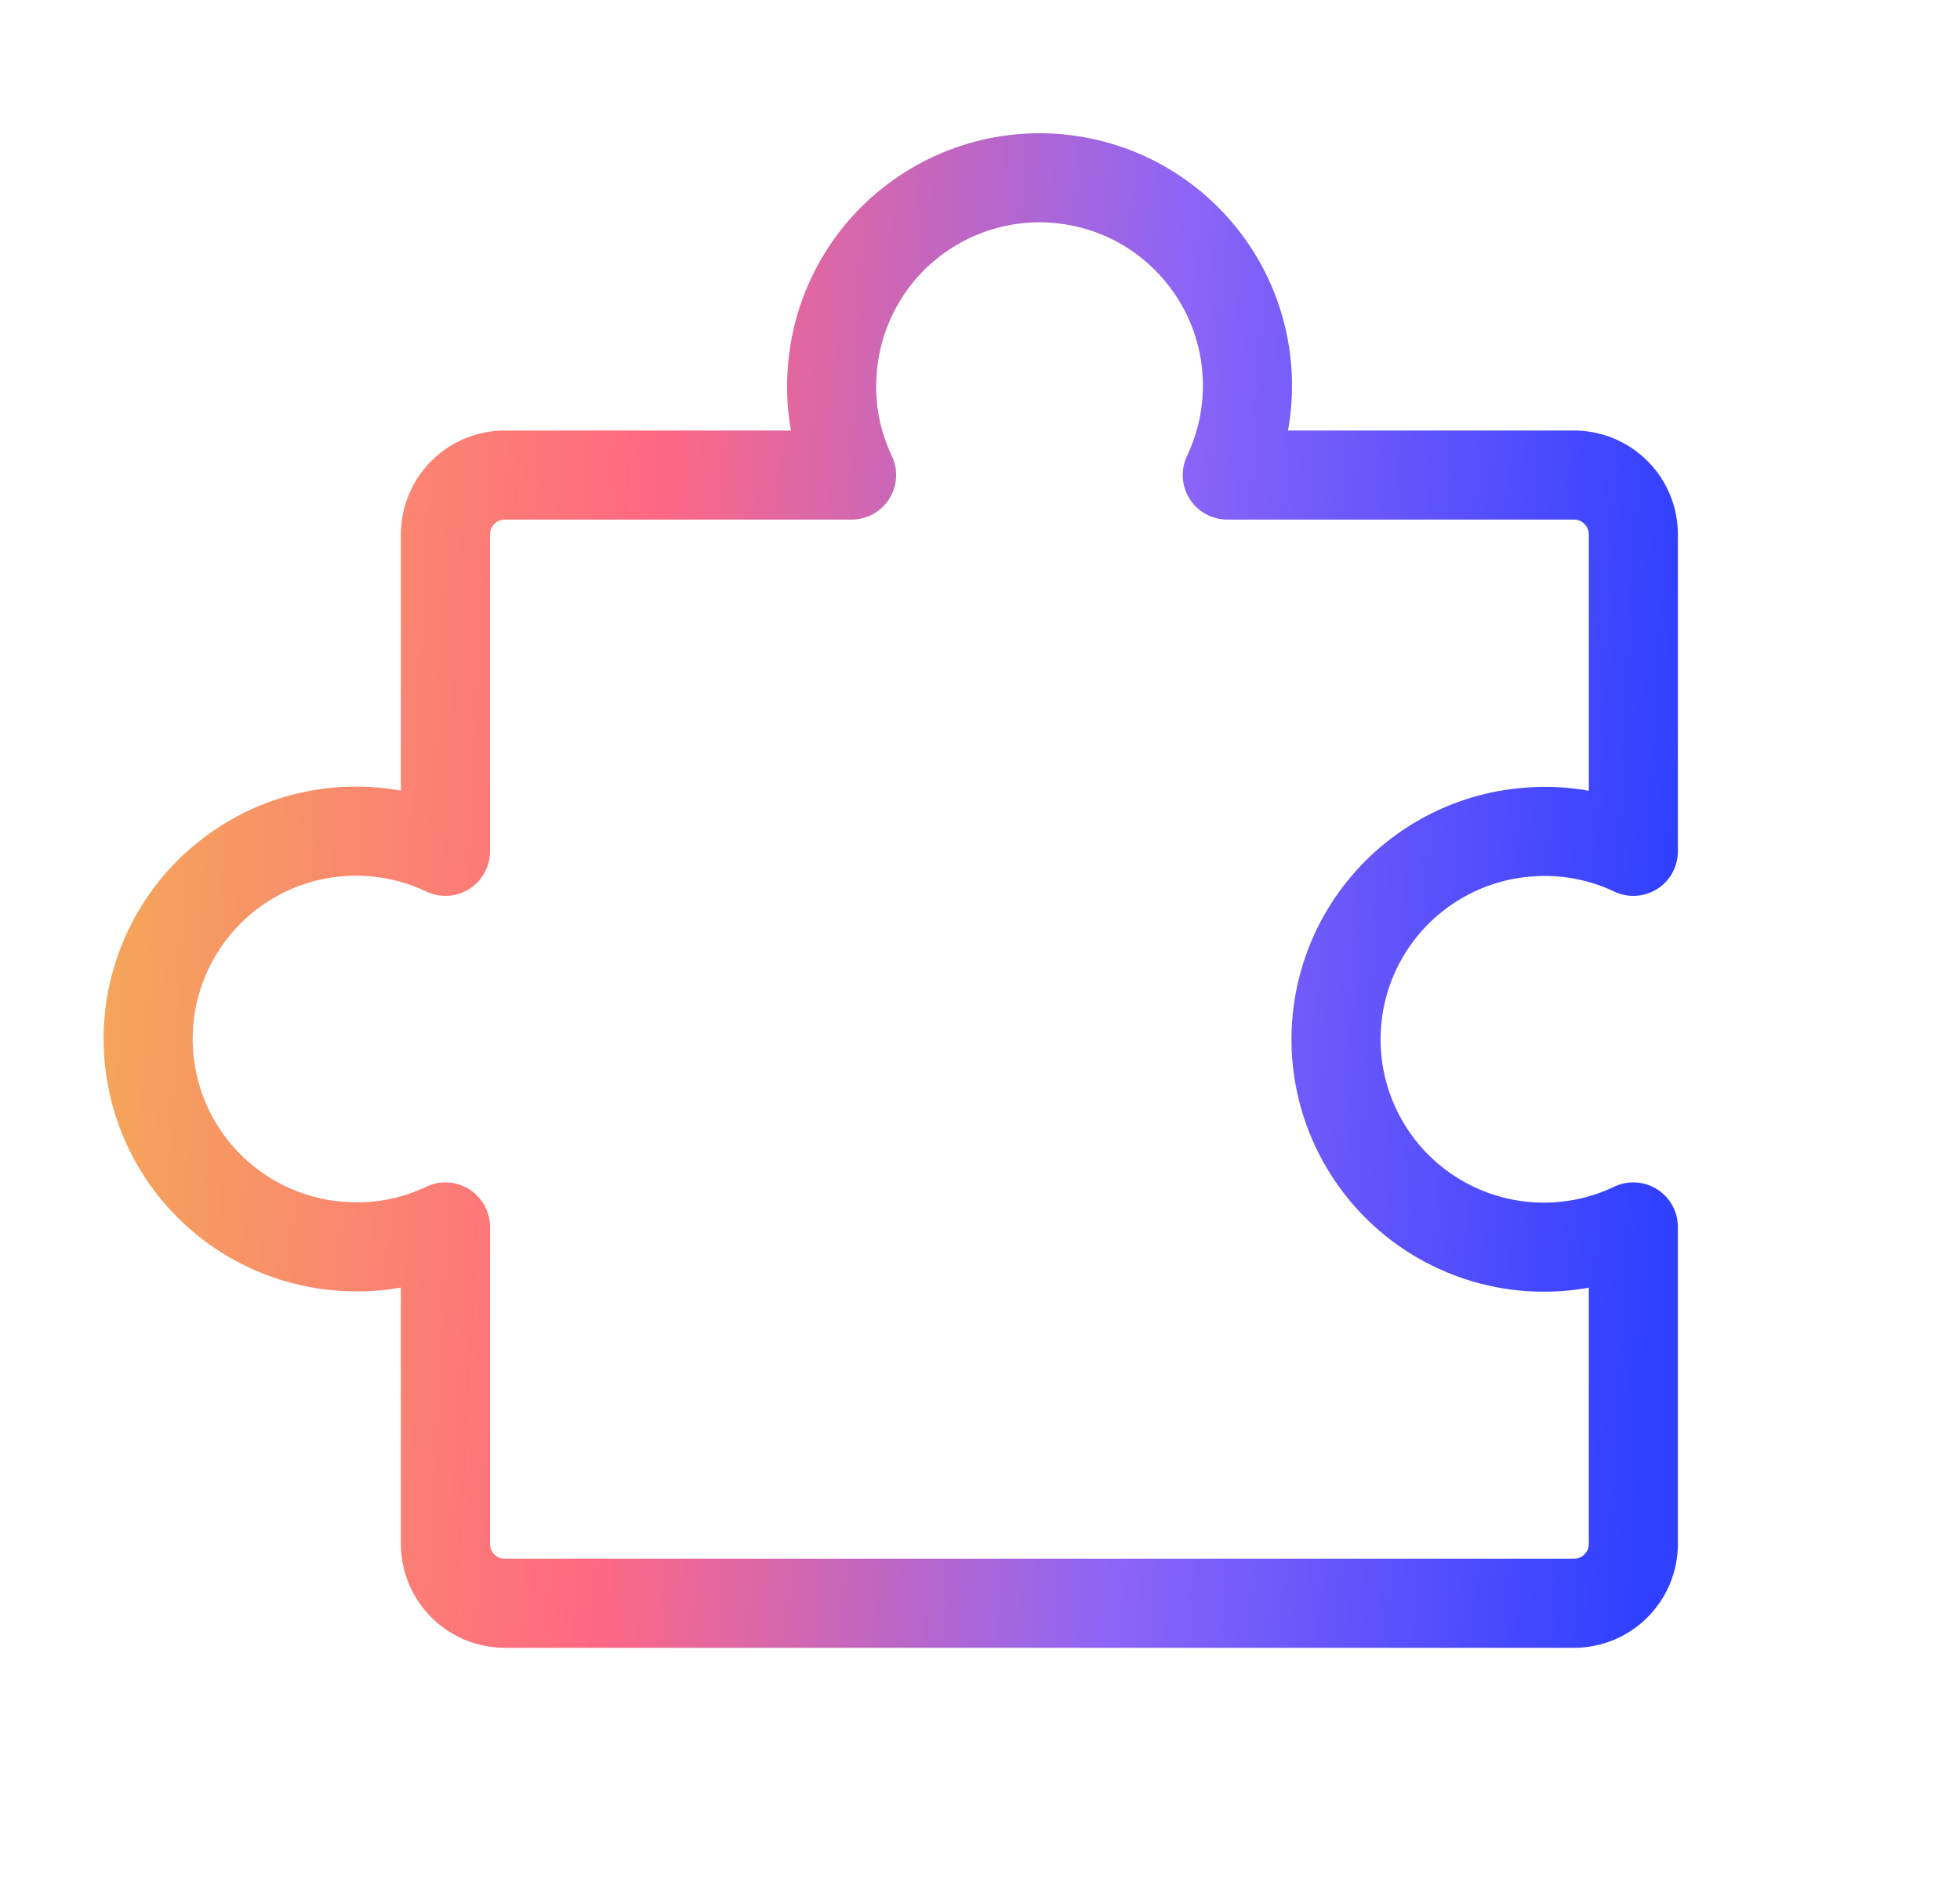 <svg width="33" height="32" viewBox="0 0 33 32" fill="none" xmlns="http://www.w3.org/2000/svg">
<path d="M8.5 27C8.235 27 7.981 26.895 7.793 26.707C7.606 26.52 7.5 26.265 7.5 26V20.662C6.952 20.924 6.344 21.036 5.738 20.987C5.225 20.95 4.726 20.799 4.278 20.547C3.83 20.295 3.442 19.947 3.144 19.528C2.845 19.109 2.643 18.63 2.551 18.124C2.459 17.617 2.479 17.097 2.611 16.6C2.743 16.103 2.982 15.641 3.313 15.247C3.644 14.853 4.057 14.537 4.524 14.32C4.991 14.104 5.5 13.994 6.014 13.997C6.528 14 7.036 14.116 7.5 14.337V9C7.5 8.735 7.606 8.48 7.793 8.293C7.981 8.105 8.235 8 8.5 8H14.338C14.076 7.451 13.964 6.843 14.013 6.237C14.05 5.724 14.201 5.226 14.453 4.778C14.705 4.329 15.053 3.942 15.472 3.644C15.891 3.345 16.37 3.143 16.877 3.05C17.383 2.958 17.903 2.979 18.4 3.111C18.897 3.242 19.359 3.482 19.753 3.813C20.147 4.144 20.463 4.557 20.68 5.024C20.896 5.491 21.006 5.999 21.003 6.514C21 7.028 20.884 7.536 20.663 8H26.5C26.765 8 27.02 8.105 27.207 8.293C27.395 8.48 27.5 8.735 27.5 9V14.337C26.952 14.076 26.343 13.964 25.738 14.012C25.225 14.05 24.726 14.2 24.278 14.453C23.83 14.705 23.442 15.053 23.144 15.472C22.845 15.891 22.643 16.37 22.551 16.876C22.459 17.382 22.479 17.902 22.611 18.4C22.743 18.897 22.983 19.359 23.313 19.753C23.644 20.147 24.057 20.463 24.524 20.679C24.991 20.895 25.5 21.006 26.014 21.003C26.528 21 27.036 20.884 27.5 20.662V26C27.5 26.265 27.395 26.52 27.207 26.707C27.02 26.895 26.765 27 26.5 27H8.5Z" stroke="url(#paint0_linear_1573_3031)" stroke-width="1.5" stroke-linecap="round" stroke-linejoin="round"/>
<defs>
<linearGradient id="paint0_linear_1573_3031" x1="27.56" y1="27" x2="1.331" y2="25.58" gradientUnits="userSpaceOnUse">
<stop stop-color="#2F40FF"/>
<stop offset="0.333" stop-color="#8B65F7"/>
<stop offset="0.667" stop-color="#FF6883"/>
<stop offset="1" stop-color="#F5A55B"/>
</linearGradient>
</defs>
</svg>
